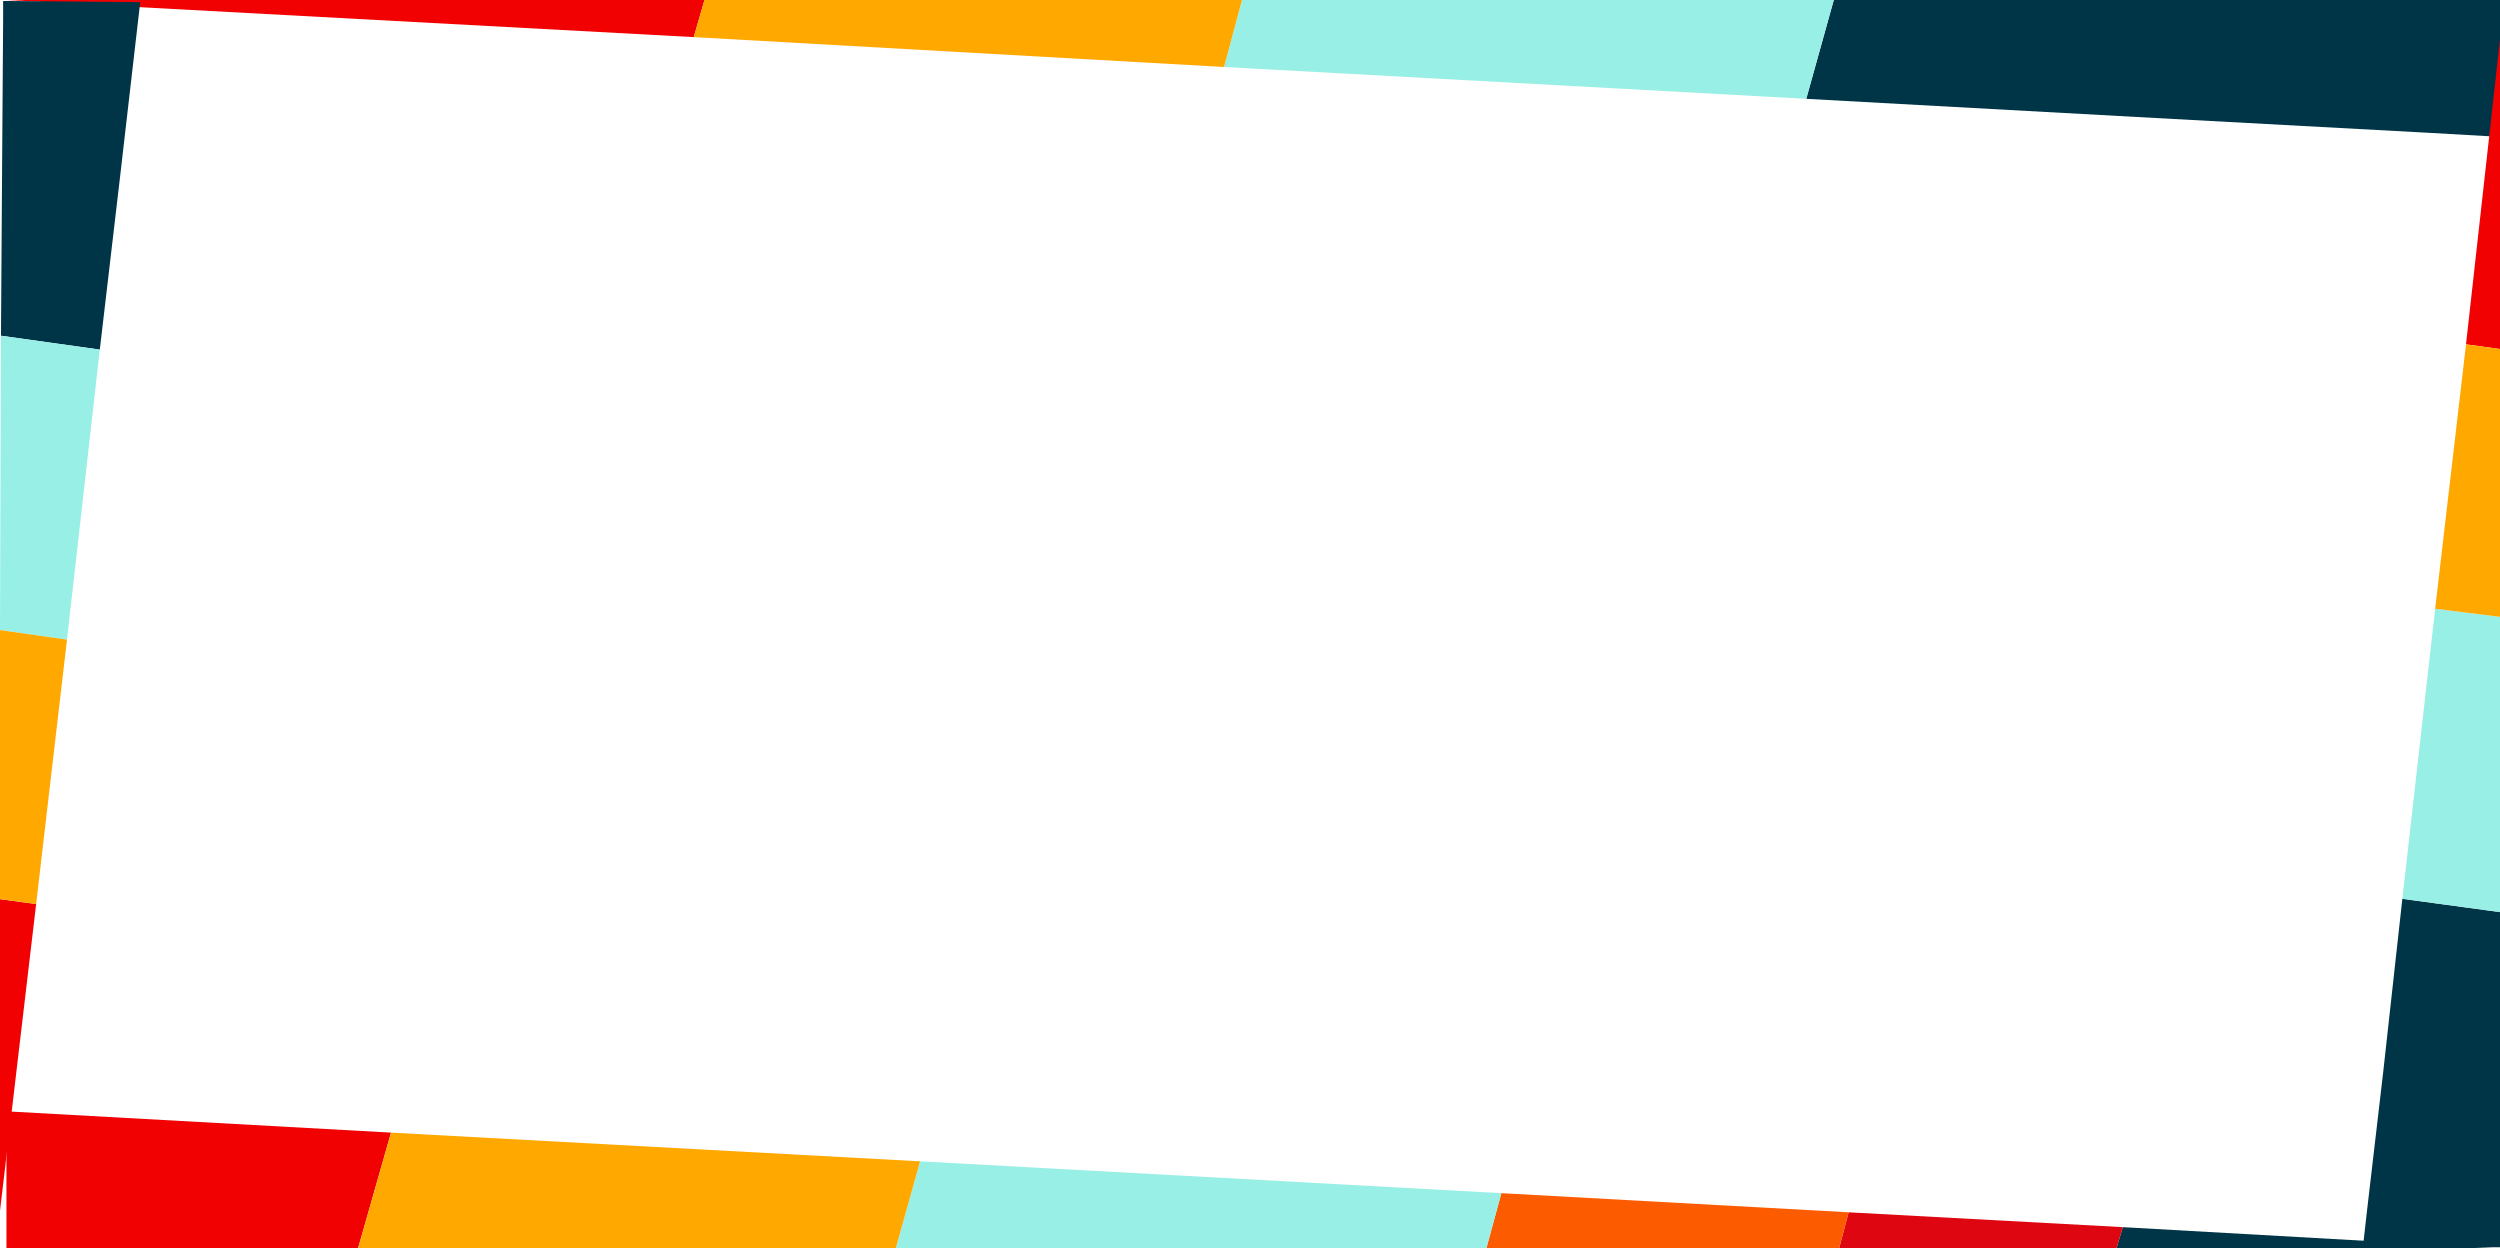 <?xml version="1.0" encoding="utf-8"?>
<!-- Generator: Adobe Illustrator 17.1.0, SVG Export Plug-In . SVG Version: 6.00 Build 0)  -->
<!DOCTYPE svg PUBLIC "-//W3C//DTD SVG 1.1//EN" "http://www.w3.org/Graphics/SVG/1.1/DTD/svg11.dtd">
<svg version="1.1" id="Layer_1" xmlns="http://www.w3.org/2000/svg" xmlns:xlink="http://www.w3.org/1999/xlink" x="0px" y="0px"
	 viewBox="0 0 1280 639.2" enable-background="new 0 0 1280 639.2" xml:space="preserve">
<g>
	<polygon fill="#F10102" points="3.3,639.2 183.3,639.2 200.2,579.9 3.3,569 	"/>
	<polygon fill="#003547" points="1280,639.2 1086.9,628.3 1083.6,639.2 	"/>
	<polygon fill="#DE0611" points="1083.6,639.2 1086.9,628.3 946.5,620.7 941.6,639.2 	"/>
	<polygon fill="#FD5B00" points="941.6,639.2 946.5,620.7 768.7,610.9 761,639.2 	"/>
	<polygon fill="#98EFE5" points="761,639.2 768.7,610.9 471.1,594.6 458.6,639.2 	"/>
	<polygon fill="#FFA800" points="458.6,639.2 471.1,594.6 200.2,579.9 183.3,639.2 	"/>
</g>
<g>
	<polygon fill="#F10102" points="355.2,19 360.7,0 3.3,0 	"/>
	<polygon fill="#003547" points="1262,0 1120.1,0 938.9,0 924.8,50.6 1103.2,60.4 1243.6,68 1282.2,70.2 1282.2,0 	"/>
	<polygon fill="#98EFE5" points="924.8,50.6 938.9,0 635.9,0 626.7,34.3 	"/>
	<polygon fill="#FFA800" points="626.7,34.3 635.9,0 360.7,0 355.2,19 	"/>
</g>
<g>
	<polygon fill="#F10102" points="1262.6,176.3 1282.2,179 1282.2,0.5 	"/>
	<polygon fill="#003547" points="1282.2,628.3 1282.2,557.6 1282.2,467.3 1230,460.2 1220.2,548.9 1212,619.1 1209.8,638.6 
		1282.2,638.6 	"/>
	<polygon fill="#98EFE5" points="1230,460.2 1282.2,467.3 1282.2,316.1 1246.8,311.7 	"/>
	<polygon fill="#FFA800" points="1246.8,311.7 1282.2,316.1 1282.2,179 1262.6,176.3 	"/>
</g>
<g>
	<polygon fill="#F10102" points="18.5,462.9 -1.1,460.2 -2.2,638.6 	"/>
	<polygon fill="#003547" points="1.6,10.3 1.1,81.6 0.5,171.9 51.1,179 61.5,90.3 69.6,20.1 71.8,1.1 1.6,0.5 	"/>
	<polygon fill="#98EFE5" points="51.1,179 0.5,171.9 0,322.6 34.3,327.5 	"/>
	<polygon fill="#FFA800" points="34.3,327.5 0,322.6 -1.1,460.2 18.5,462.9 	"/>
</g>
</svg>
